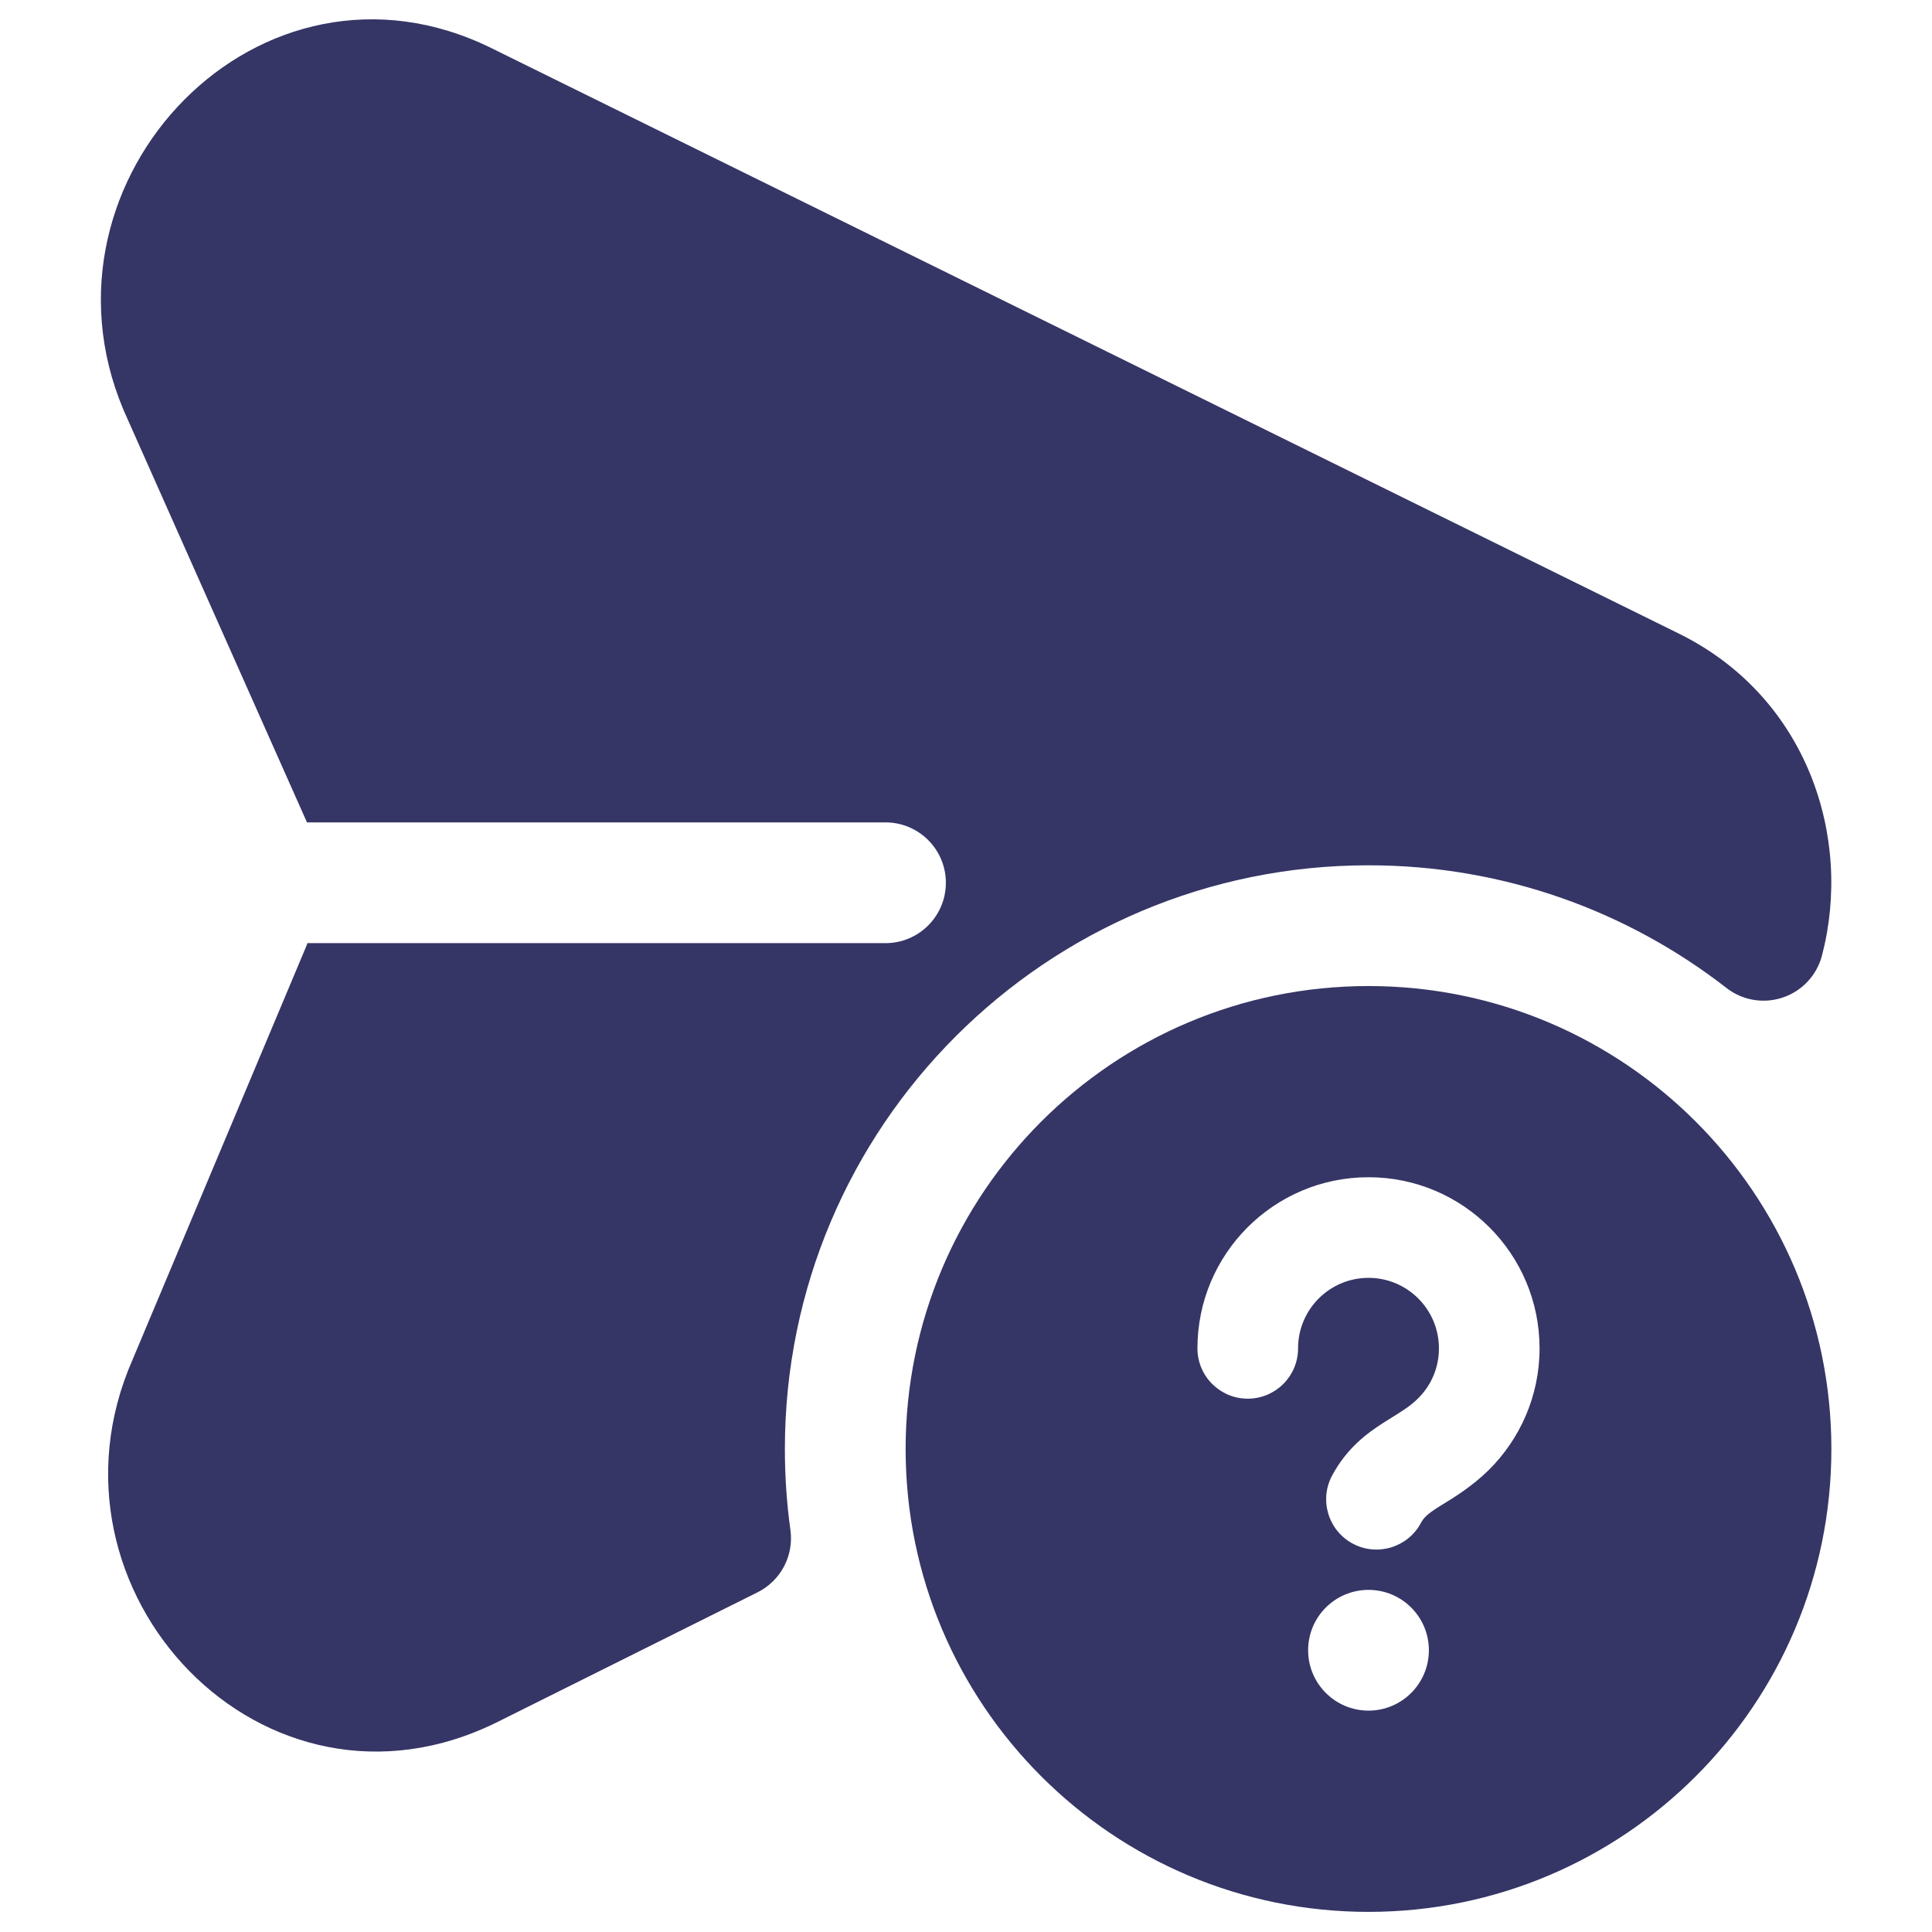 <svg width="24" height="24" viewBox="0 0 24 24" fill="none" xmlns="http://www.w3.org/2000/svg">
<path d="M6.107 0.599C3.235 -0.817 0.332 2.22 1.53 5.082L1.536 5.097L3.809 10.206C3.811 10.21 3.812 10.213 3.813 10.216H11C11.414 10.216 11.75 10.552 11.75 10.966C11.75 11.38 11.414 11.716 11 11.716H3.82C3.81 11.742 3.8 11.767 3.789 11.792L1.646 16.892C0.386 19.764 3.281 22.836 6.184 21.389L9.411 19.78C9.699 19.636 9.863 19.325 9.819 19.006C9.773 18.677 9.75 18.341 9.75 17.999C9.75 13.995 12.996 10.749 17 10.749C18.677 10.749 20.219 11.318 21.447 12.273C21.646 12.428 21.909 12.472 22.148 12.391C22.387 12.31 22.569 12.115 22.633 11.871C23.018 10.401 22.45 8.657 20.856 7.871L6.107 0.599Z" fill="#353566"/>
<path fill-rule="evenodd" clip-rule="evenodd" d="M17 12.249C20.175 12.249 22.75 14.824 22.75 18C22.75 21.175 20.175 23.75 17 23.75C13.824 23.75 11.25 21.175 11.25 18C11.25 14.824 13.824 12.249 17 12.249ZM17 15.874C16.517 15.874 16.125 16.266 16.125 16.75C16.125 17.095 15.845 17.375 15.5 17.375C15.155 17.375 14.875 17.095 14.875 16.75C14.875 15.576 15.826 14.624 17 14.624C18.174 14.624 19.125 15.576 19.125 16.75C19.125 17.342 18.881 17.879 18.491 18.264C18.289 18.462 18.069 18.598 17.93 18.683C17.904 18.699 17.88 18.713 17.861 18.726C17.727 18.812 17.685 18.855 17.651 18.919C17.488 19.223 17.109 19.338 16.805 19.176C16.5 19.013 16.385 18.634 16.548 18.33C16.733 17.984 16.989 17.8 17.187 17.673C17.233 17.644 17.273 17.619 17.31 17.596C17.44 17.515 17.521 17.464 17.614 17.373C17.776 17.214 17.875 16.994 17.875 16.75C17.875 16.266 17.483 15.874 17 15.874ZM16.25 20.5C16.25 20.085 16.586 19.75 17 19.75C17.414 19.75 17.75 20.085 17.75 20.5C17.75 20.914 17.414 21.25 17 21.25C16.586 21.25 16.25 20.914 16.25 20.5Z" fill="#353566"/>
</svg>
